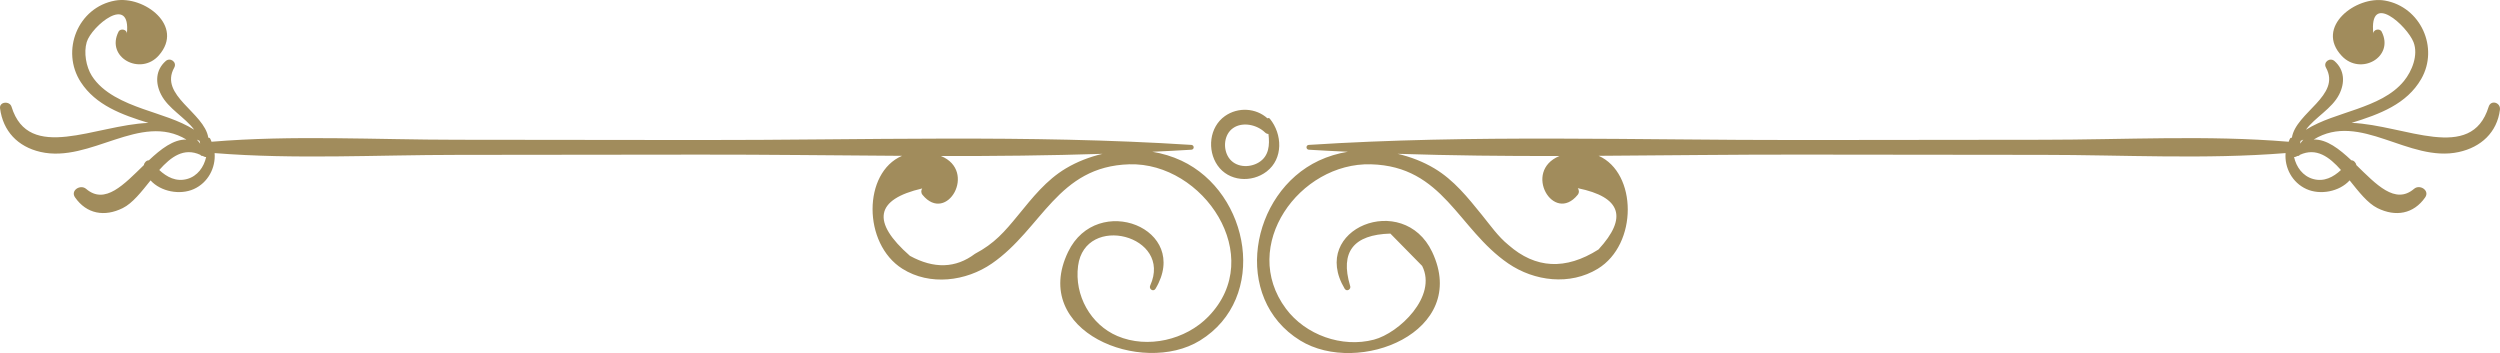 <svg version="1.1" id="图层_1" x="0px" y="0px" width="267.857px" height="37.829px" viewBox="0 0 267.857 37.829" enable-background="new 0 0 267.857 37.829" xml:space="preserve" xmlns="http://www.w3.org/2000/svg" xmlns:xlink="http://www.w3.org/1999/xlink" xmlns:xml="http://www.w3.org/XML/1998/namespace">
  <path fill="#A18C5C" d="M126.58,17.213c-0.989-0.462-2.039-0.775-3.115-0.952c1.396-0.069,2.792-0.13,4.184-0.22
	c0.332-0.021,0.326-0.493-0.004-0.516c-17.504-1.128-35.221-0.5-52.752-0.522c-8.632-0.011-17.263-0.029-25.896-0.029
	c-8.72,0-17.639-0.516-26.333,0.213c-0.048-0.109-0.081-0.223-0.141-0.329c-0.048-0.086-0.126-0.109-0.205-0.108
	c-0.428-2.699-5.307-4.526-3.652-7.5c0.328-0.593-0.426-1.14-0.912-0.709c-1.088,0.961-1.135,2.332-0.496,3.589
	c0.771,1.518,2.565,2.437,3.547,3.767c-1.664-1.037-3.583-1.549-5.487-2.225c-1.981-0.702-4.3-1.682-5.479-3.546
	C9.222,7.152,8.96,5.621,9.291,4.511c0.504-1.702,4.771-5.246,4.301-0.882c0.05-0.47-0.682-0.637-0.889-0.237
	c-1.414,2.77,2.36,4.77,4.317,2.54c2.773-3.163-1.6-6.42-4.678-5.871C8.337,0.774,6.474,5.45,8.66,8.806
	c1.604,2.463,4.386,3.488,7.244,4.363c-5.696,0.223-12.82,4.271-14.668-1.73c-0.198-0.65-1.325-0.558-1.231,0.17
	c0.315,2.44,1.896,4.109,4.33,4.669c5.348,1.23,10.717-4.304,15.64-1.325c-1.392-0.033-2.728,1.004-4.026,2.224
	c-0.251-0.008-0.493,0.24-0.533,0.51c-2.131,2.07-4.165,4.283-6.186,2.552c-0.608-0.525-1.711,0.161-1.19,0.908
	c1.241,1.783,3.164,2.113,5.104,1.152c1.065-0.525,2.014-1.757,2.987-2.97c1.094,1.208,3.154,1.593,4.632,0.929
	c1.526-0.684,2.358-2.287,2.231-3.855c8.596,0.689,17.4,0.191,26.015,0.191c8.633,0,17.264-0.017,25.895-0.029
	c7.226-0.01,14.483,0.088,21.744,0.131c-4.201,1.789-4.234,9.404,0.033,12.097c2.942,1.856,6.826,1.351,9.596-0.563
	c5.39-3.723,7.009-10.407,14.728-10.628c7.914-0.226,14.746,9.849,8.469,16.308c-2.443,2.518-6.522,3.465-9.752,2.094
	c-2.865-1.219-4.629-4.353-4.215-7.518c0.747-5.68,10.174-3.279,7.727,2.11c-0.174,0.382,0.352,0.712,0.574,0.337
	c3.846-6.441-6.262-10.4-9.371-3.941c-4.104,8.528,7.906,13.318,14.127,9.495C135.953,31.945,133.934,20.657,126.58,17.213z
	 M21.384,15.093c0.024,0.099,0.049,0.196,0.063,0.3c-0.116-0.152-0.232-0.302-0.356-0.436
	C21.188,15.004,21.289,15.045,21.384,15.093z M20.046,19.178c-1.174,0.323-2.171-0.206-2.984-0.963
	c1.263-1.423,2.64-2.433,4.404-1.625c0.055,0.089,0.157,0.134,0.255,0.12c0.044,0.025,0.086,0.036,0.132,0.063
	c0.081,0.047,0.16,0.056,0.235,0.048C21.85,17.899,21.159,18.874,20.046,19.178z M109.099,23.038
	c-1.48,1.807-2.537,3.043-4.637,4.155c-2.065,1.556-4.387,1.628-6.969,0.22c-4.159-3.651-3.712-6.057,1.316-7.223
	c-0.13,0.19-0.149,0.466,0.033,0.688c2.601,3.175,5.901-2.563,1.974-4.162c5.78,0.012,11.556-0.047,17.319-0.235
	c-1.387,0.326-2.727,0.839-3.933,1.56C112.097,19.298,110.632,21.167,109.099,23.038z M136.058,12.723
	c-0.077-0.094-0.177-0.09-0.258-0.042c-1.222-1.11-3.144-1.242-4.559-0.245c-1.666,1.177-1.925,3.649-0.793,5.281
	c1.193,1.727,3.656,1.895,5.266,0.658C137.507,16.997,137.398,14.371,136.058,12.723z M134.868,17.402
	c-1.026,0.625-2.521,0.539-3.224-0.518c-0.638-0.959-0.511-2.487,0.479-3.165c1.024-0.704,2.565-0.352,3.412,0.471
	c0.113,0.111,0.243,0.158,0.371,0.165C136.053,15.524,135.97,16.731,134.868,17.402z M266.64,11.442
	c-1.86,6.045-8.985,1.947-14.682,1.722c2.995-0.923,5.911-2.01,7.458-4.703c1.923-3.346-0.062-7.726-3.892-8.4
	c-3.071-0.542-7.553,2.827-4.614,5.938c2.02,2.137,5.656,0.114,4.268-2.604c-0.209-0.408-0.942-0.236-0.891,0.242
	c-0.5-4.654,3.629-0.846,4.303,0.877c0.541,1.385-0.17,3.112-1.016,4.155c-1.259,1.553-3.187,2.348-5.019,3.004
	c-1.911,0.682-3.83,1.189-5.495,2.229c0.977-1.334,2.778-2.243,3.557-3.769c0.643-1.257,0.596-2.63-0.488-3.589
	c-0.488-0.433-1.248,0.106-0.918,0.701c1.66,2.987-3.223,4.806-3.652,7.503c-0.079,0-0.156,0.022-0.204,0.106
	c-0.061,0.107-0.094,0.222-0.143,0.333c-8.698-0.728-17.619-0.213-26.343-0.213c-8.632,0-17.263,0.017-25.896,0.029
	c-17.531,0.022-35.244-0.607-52.746,0.522c-0.332,0.022-0.324,0.494,0.003,0.516c1.39,0.089,2.783,0.151,4.176,0.219
	c-1.071,0.177-2.117,0.489-3.103,0.95c-7.351,3.443-9.379,14.728-1.992,19.275c6.235,3.835,18.197-0.92,14.133-9.495
	c-3.09-6.517-13.213-2.492-9.375,3.941c0.225,0.374,0.752,0.05,0.579-0.332c-1.077-3.605,0.363-5.463,4.32-5.572
	c1.135,1.154,2.27,2.311,3.406,3.465c1.646,3.264-2.474,7.192-5.172,7.9c-3.429,0.898-7.328-0.506-9.42-3.314
	c-5.025-6.742,1.456-15.686,9.104-15.475c7.769,0.212,9.295,6.914,14.709,10.623c2.803,1.918,6.621,2.384,9.596,0.57
	c4.315-2.631,4.22-10.27,0.091-12.102c7.247-0.043,14.49-0.14,21.702-0.13c8.632,0.011,17.265,0.029,25.896,0.029
	c8.609,0,17.413,0.499,26.004-0.19c-0.126,1.567,0.709,3.163,2.231,3.852c1.479,0.672,3.538,0.28,4.631-0.928
	c0.973,1.211,1.919,2.442,2.982,2.969c1.941,0.963,3.869,0.636,5.111-1.146c0.519-0.747-0.579-1.44-1.187-0.92
	c-2.024,1.733-4.06-0.478-6.191-2.547c-0.04-0.268-0.282-0.515-0.531-0.509c-1.301-1.222-2.639-2.262-4.033-2.225
	c4.959-3.046,10.182,2.519,15.55,1.339c2.375-0.52,4.09-2.096,4.403-4.522C267.953,10.989,266.884,10.647,266.64,11.442z
	 M169.031,20.883c0.191-0.232,0.164-0.526,0.02-0.72c4.632,0.945,5.376,3.134,2.212,6.571c-3.527,2.229-6.746,2.064-9.654-0.497
	c-1.097-0.889-1.942-2.11-2.823-3.194c-1.522-1.877-2.997-3.741-5.104-5.001c-1.206-0.721-2.547-1.235-3.936-1.562
	c5.77,0.188,11.553,0.247,17.338,0.235C163.114,18.351,166.456,24.028,169.031,20.883z M246.786,14.958
	c-0.123,0.134-0.239,0.282-0.355,0.434c0.015-0.103,0.038-0.201,0.062-0.298C246.588,15.046,246.69,15.004,246.786,14.958z
	 M250.818,18.215c-0.814,0.759-1.814,1.293-2.987,0.962c-1.111-0.313-1.802-1.281-2.04-2.356c0.074,0.008,0.153,0,0.233-0.048
	c0.047-0.028,0.09-0.039,0.136-0.064c0.099,0.013,0.199-0.032,0.255-0.12C248.178,15.784,249.555,16.793,250.818,18.215z" class="color c1"/>
</svg>